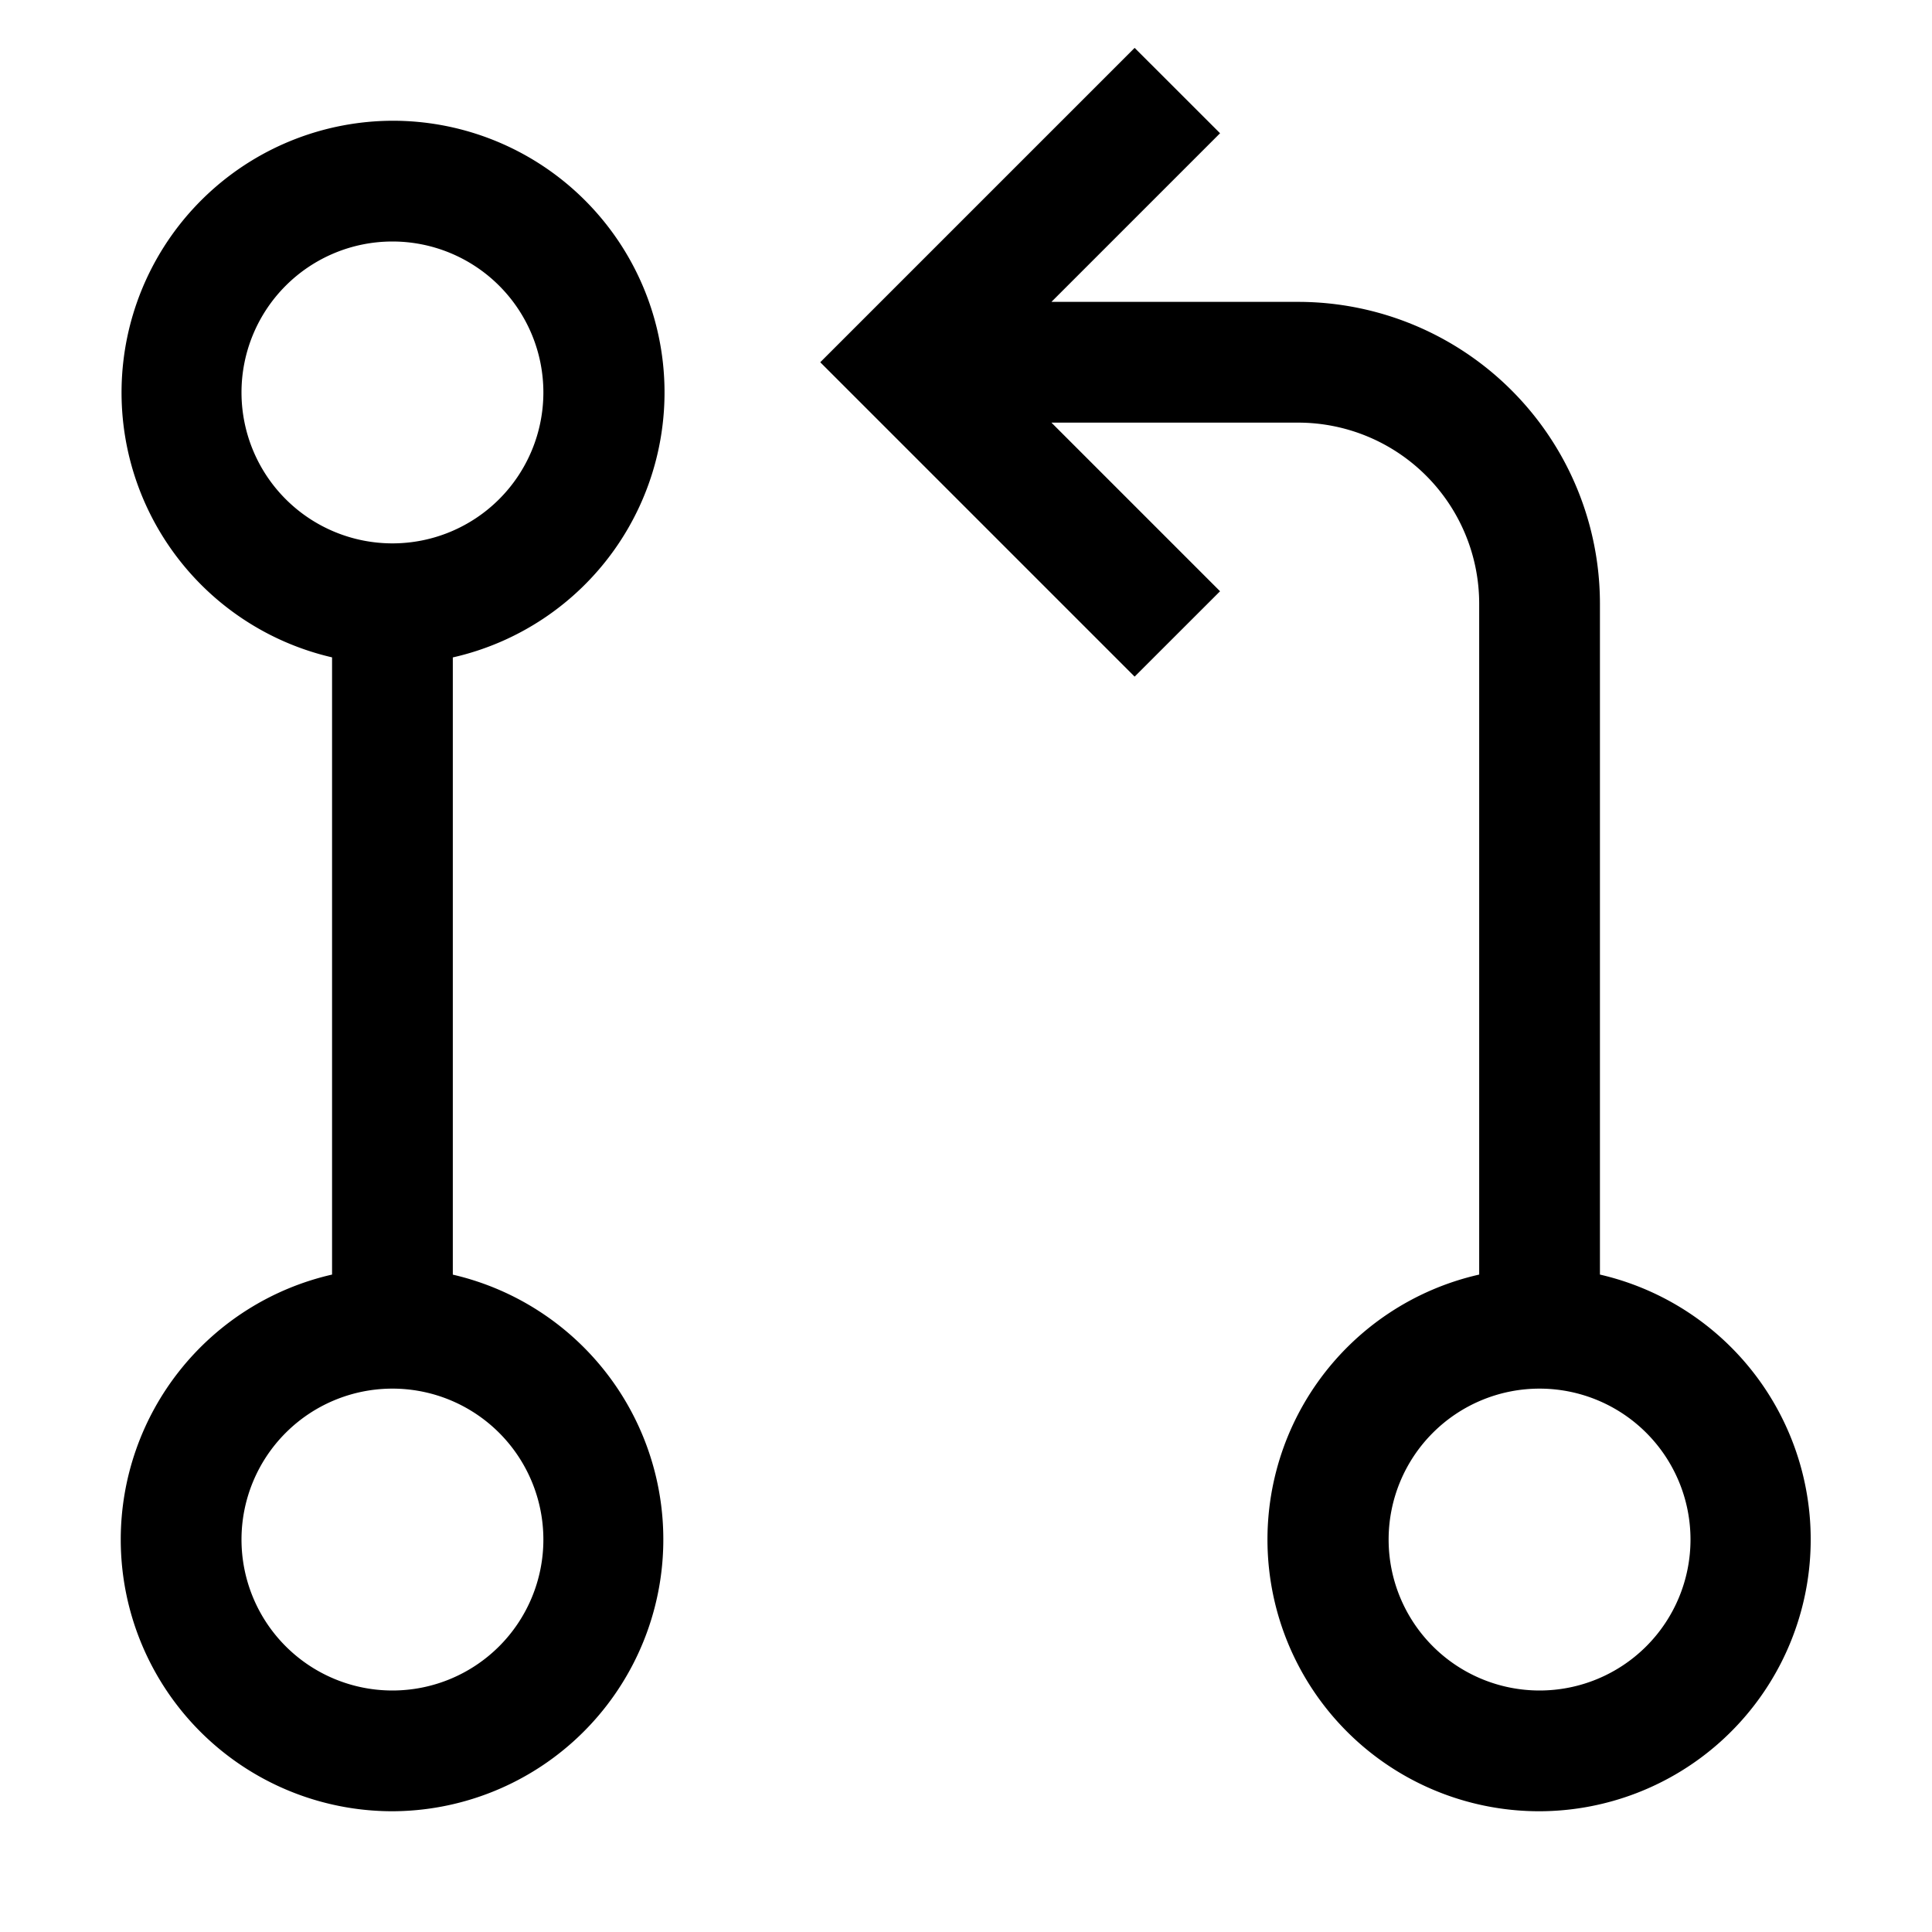 <svg viewBox="0 0 32 32" xmlns="http://www.w3.org/2000/svg"><path fill-rule="evenodd" d="M23 25.5a2.5 2.5 0 115 0 2.5 2.5 0 01-5 0zm1.5-4.389V10a3 3 0 00-3-3h-4.085l2.793 2.793-1.415 1.414-4.5-4.5L13.586 6l.707-.707 4.5-4.5 1.415 1.414L17.415 5H21.5a5 5 0 015 5v11.111a4.502 4.502 0 01-1 8.889 4.5 4.5 0 01-1-8.889zM4 25.5A2.5 2.5 0 016.497 23h.007A2.5 2.5 0 114 25.5zm-2 0a4.502 4.502 0 013.5-4.389V10.888A4.502 4.502 0 016.5 2a4.5 4.5 0 011 8.889v10.223A4.502 4.502 0 016.5 30 4.5 4.5 0 012 25.5zM6.5 9a2.5 2.5 0 100-5 2.5 2.5 0 000 5z"/></svg>